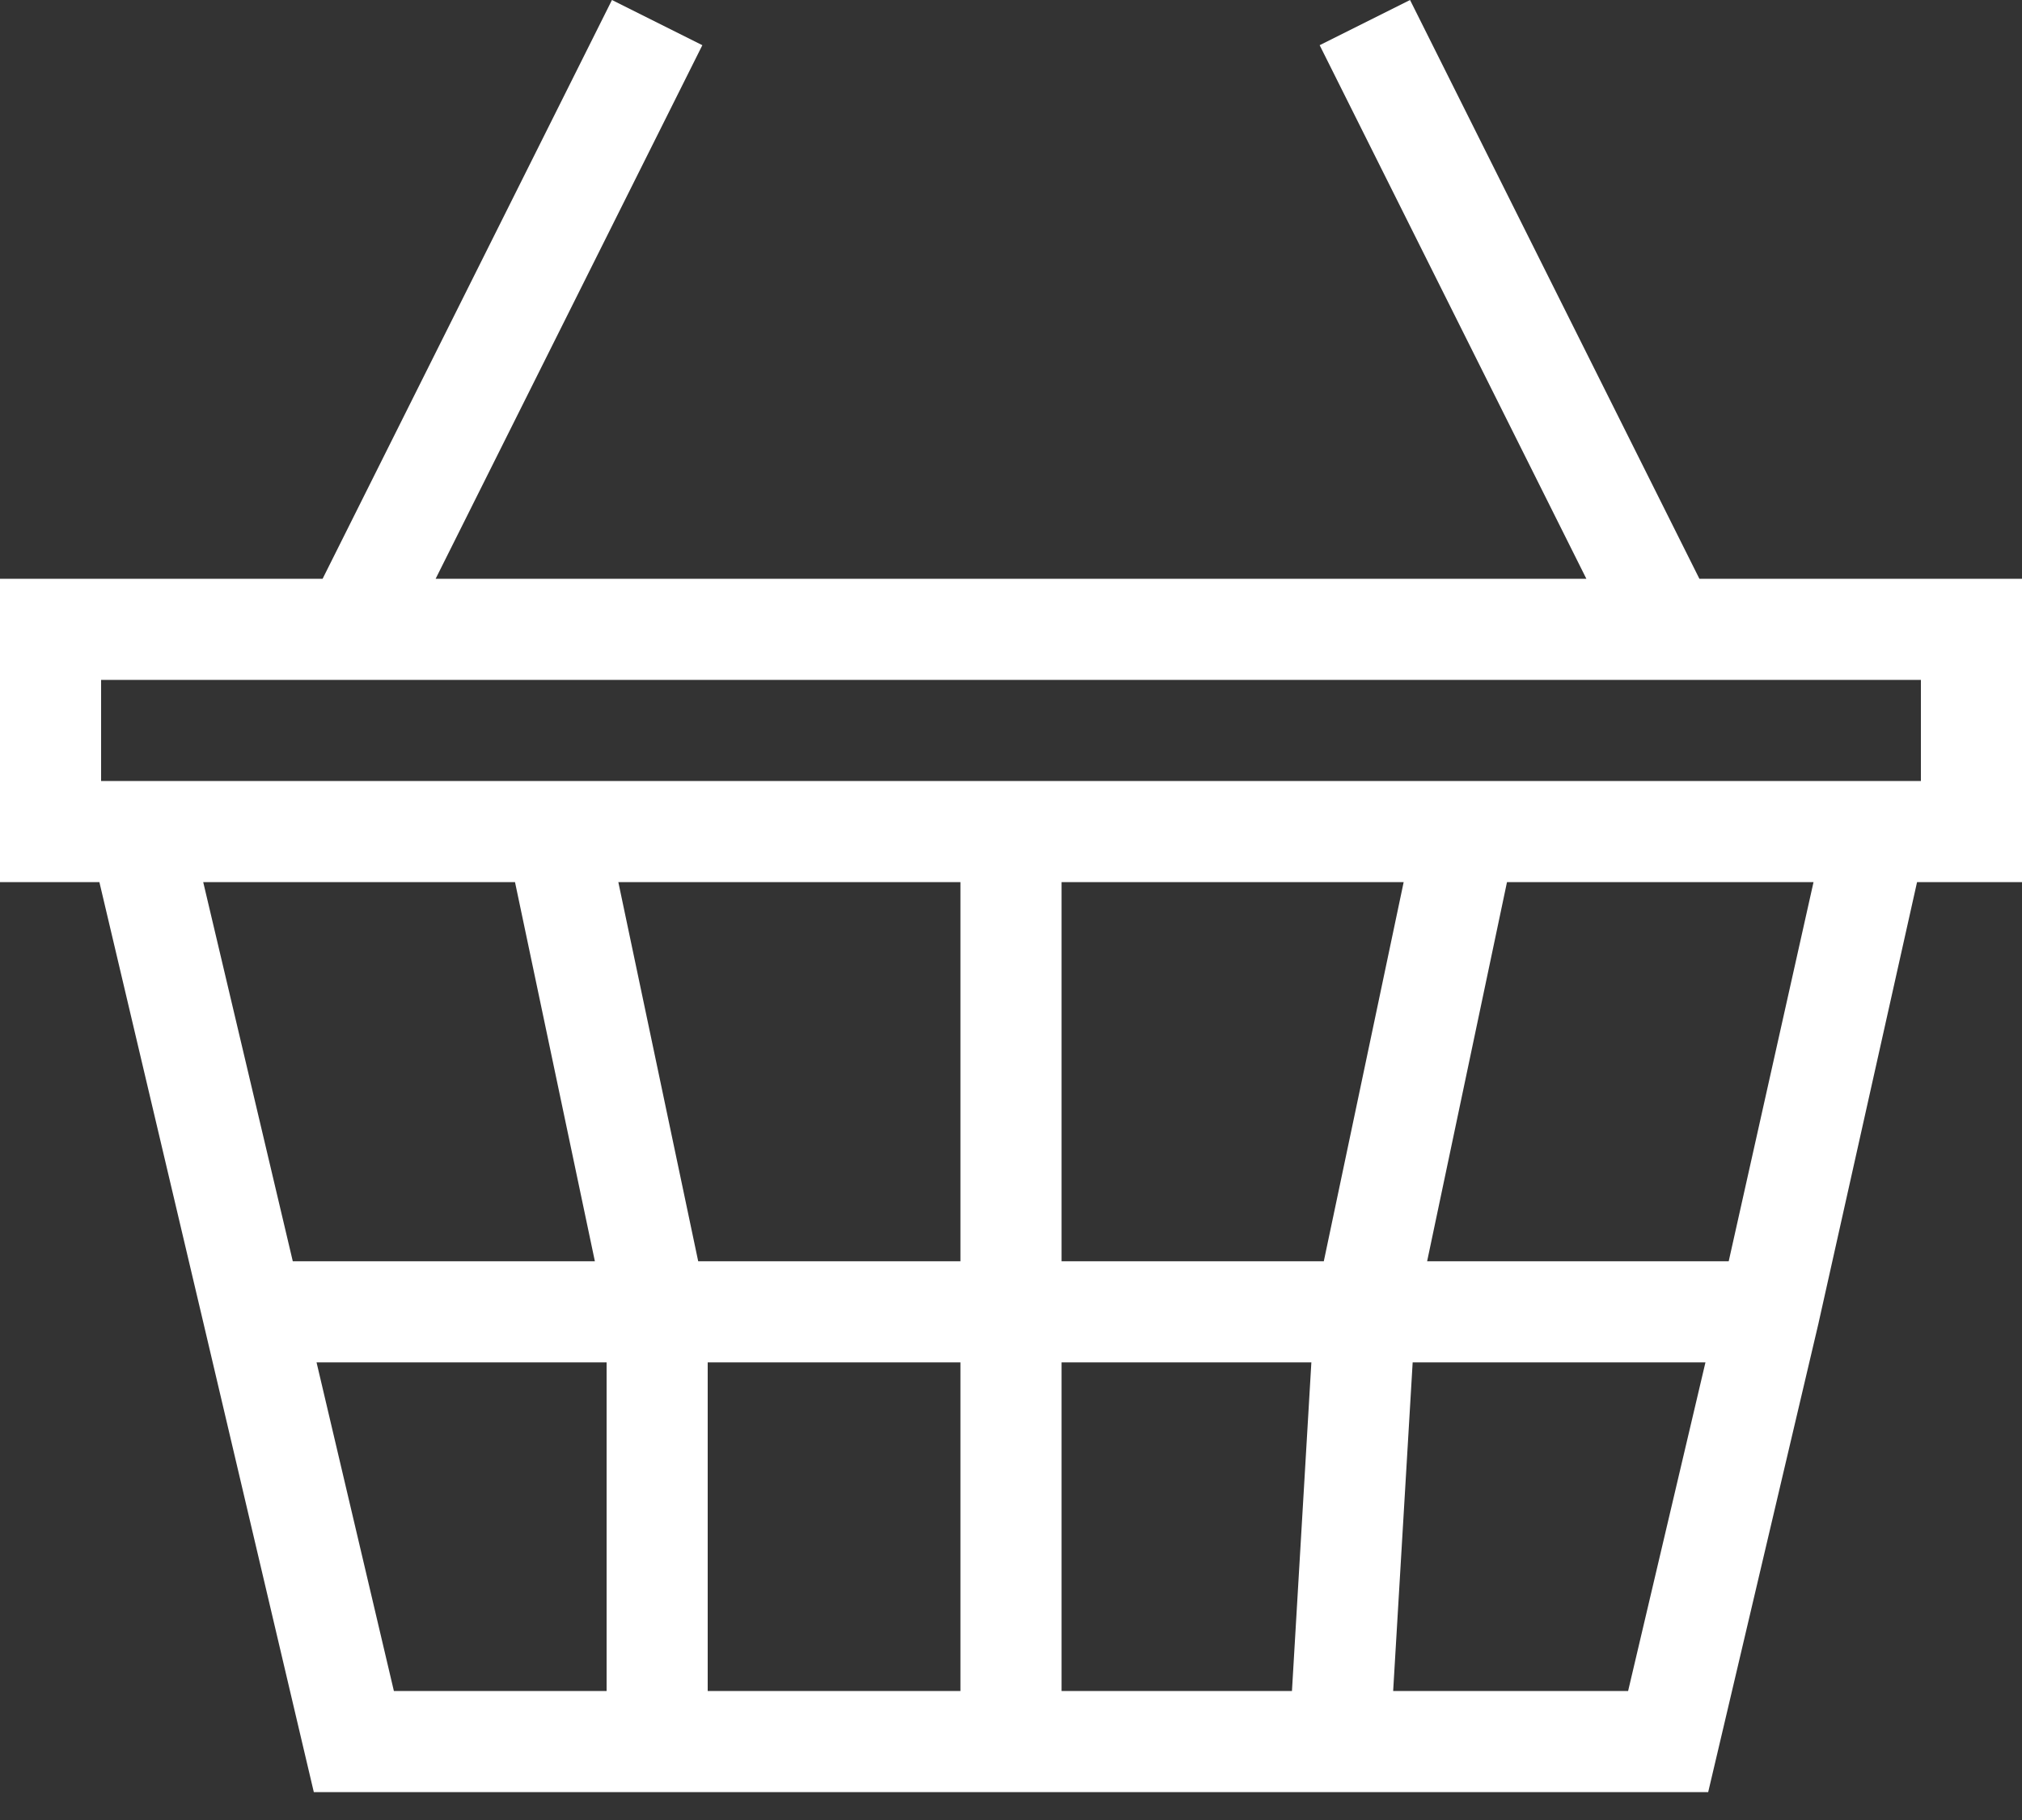 <svg width="20" height="18" viewBox="0 0 20 18" fill="none" xmlns="http://www.w3.org/2000/svg">
    <rect x="0" y="0" width="20" height="18" fill="#333333" stroke="none"/>
    <path fill-rule="evenodd" clip-rule="evenodd" d="M6.053 0L3.191 5.724H1H0V6.724V7.724V8.724H0.983L2.013 13.088L2.013 13.088L3.013 17.338L3.104 17.724H3.5H6.5H10H13.25H16.5H16.896L16.987 17.338L17.987 13.088L17.988 13.083L18.962 8.724H19H20V7.724V6.724V5.724H19H16.809L13.947 0L13.053 0.447L15.691 5.724H4.309L6.947 0.447L6.053 0ZM2.896 12.474L2.01 8.724H5.094L5.884 12.474H2.896ZM6.906 12.474L6.116 8.724H9.5V12.474H6.906ZM10.5 12.474V8.724H13.884L13.094 12.474H10.5ZM14.116 12.474L14.906 8.724H17.938L17.099 12.474H14.116ZM3.896 16.724L3.131 13.474H6V16.724H3.896ZM7 16.724V13.474H9.5V16.724H7ZM10.5 16.724V13.474H12.971L12.779 16.724H10.5ZM13.78 16.724L13.973 13.474H16.869L16.104 16.724H13.78ZM19 6.724H1V7.724H19V6.724Z" fill="white"/>
</svg>
